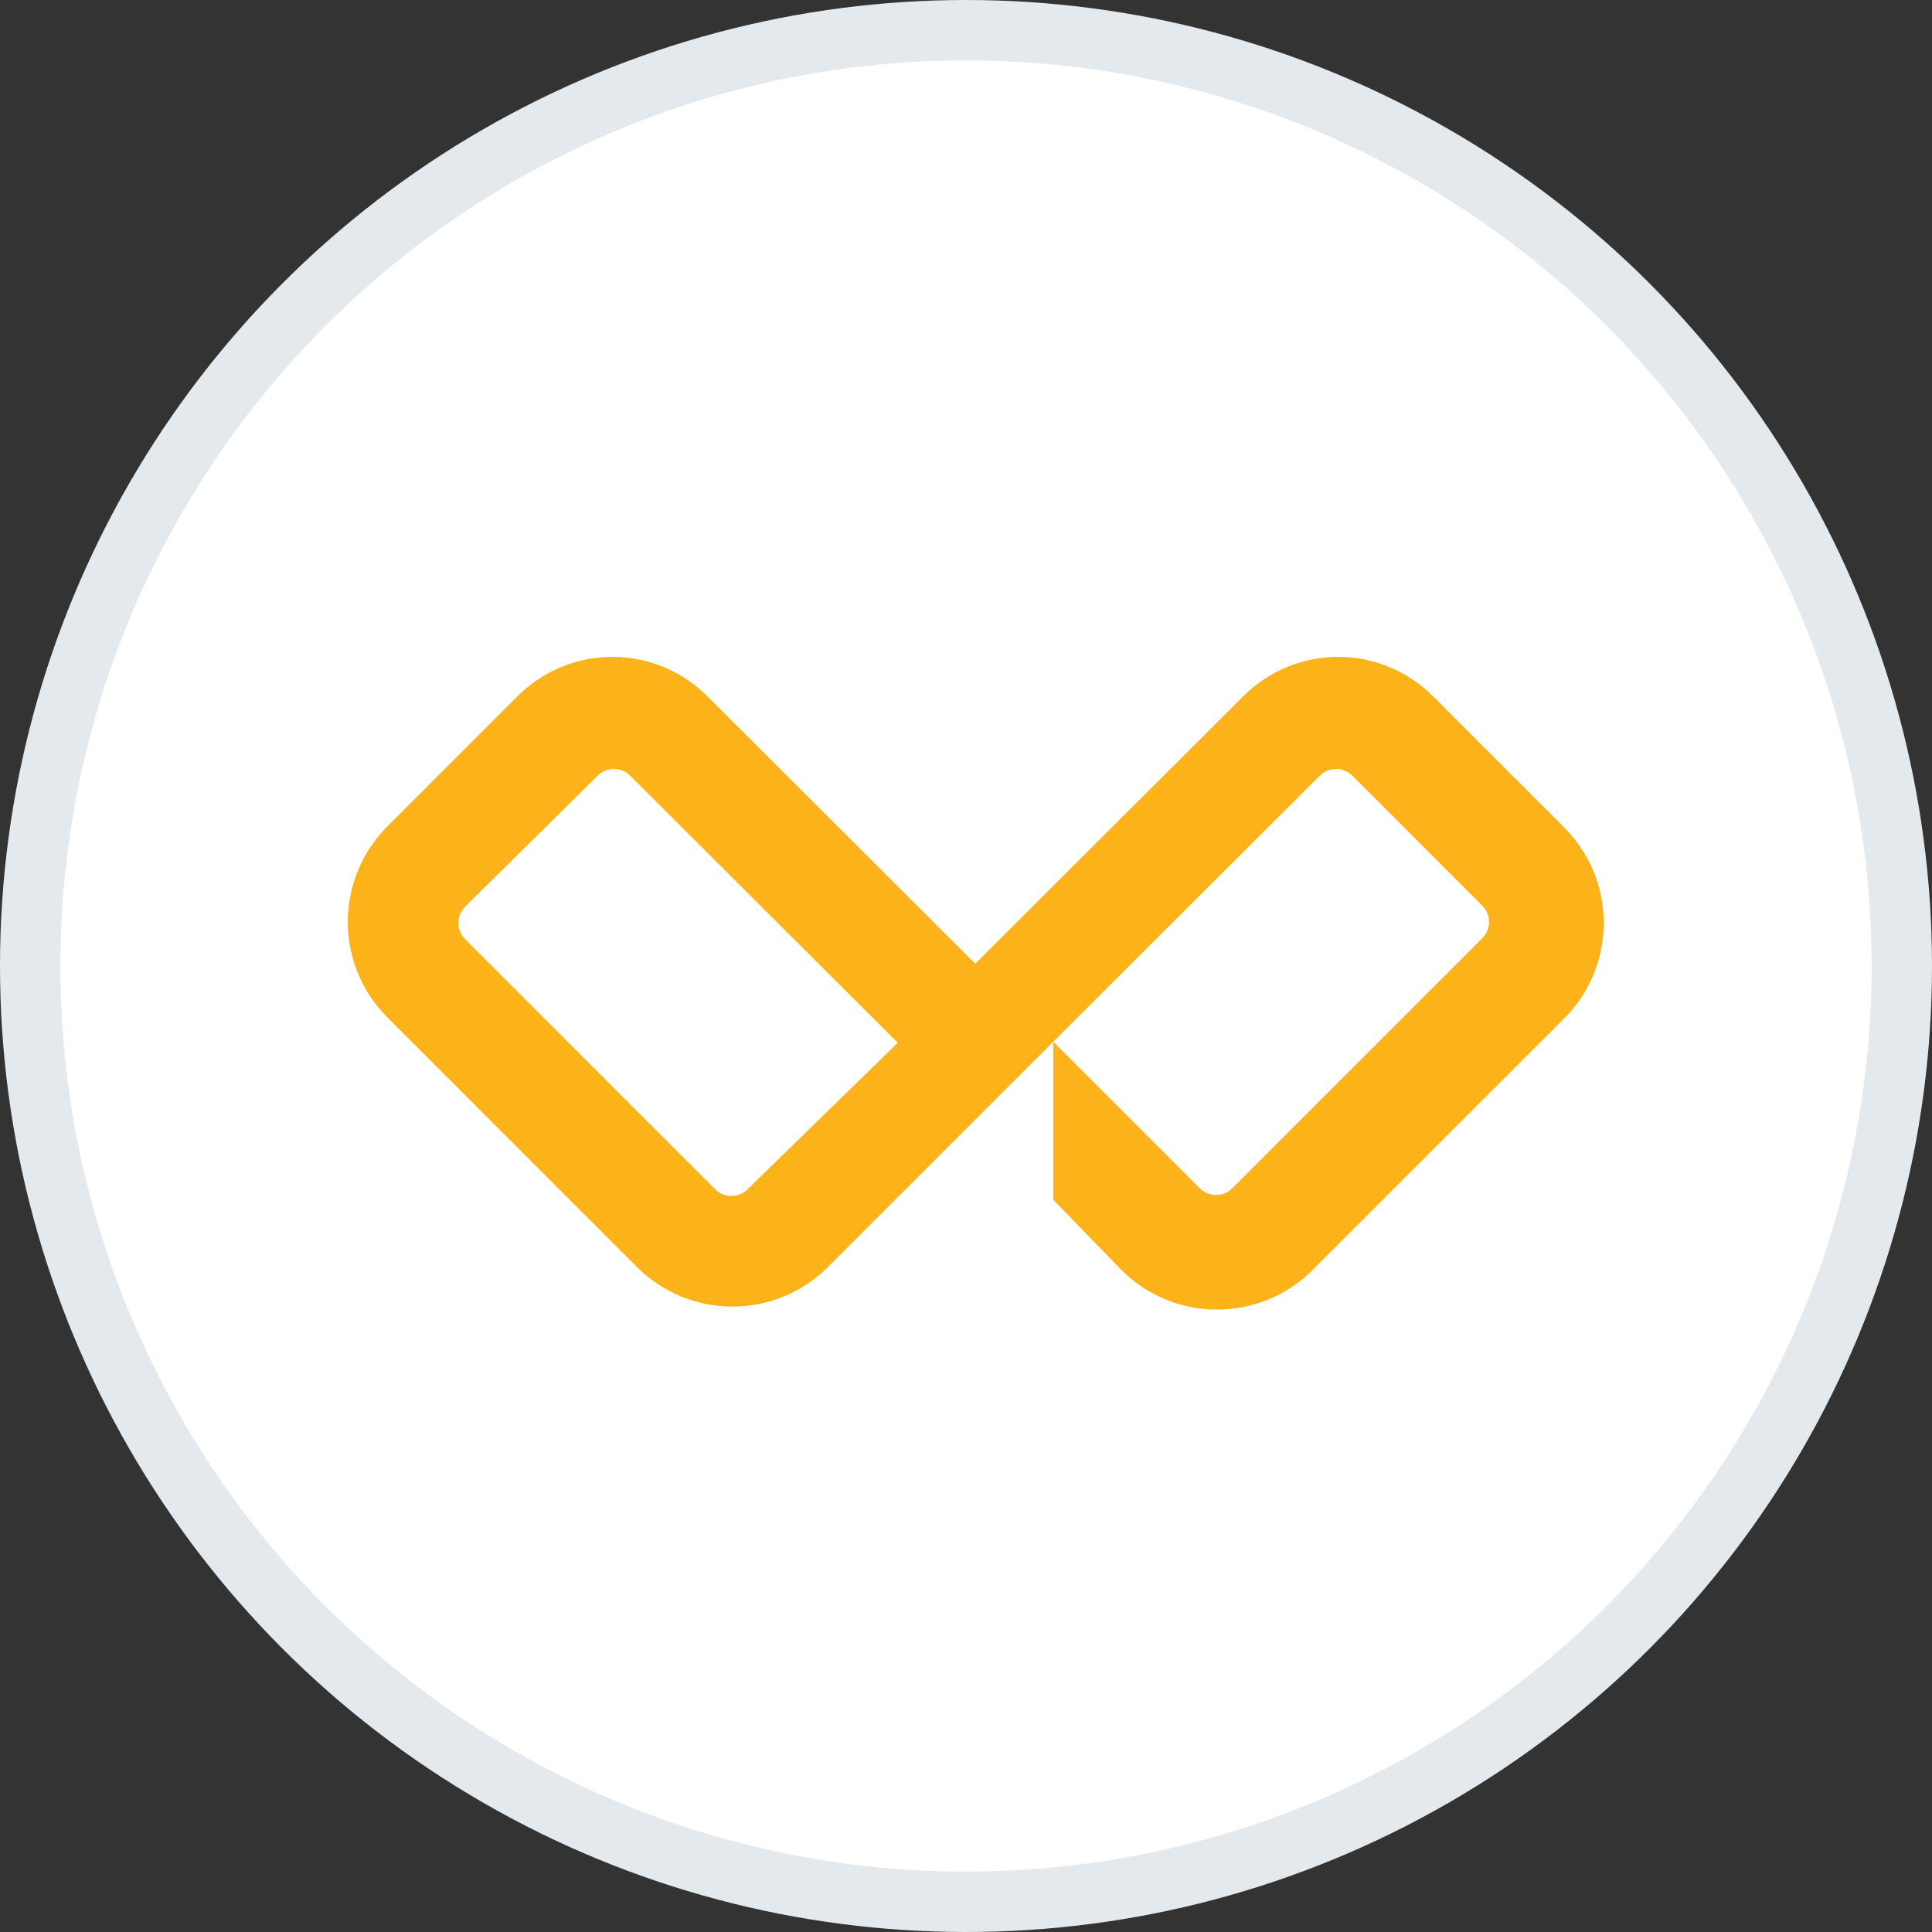 <svg width="32" height="32" viewBox="0 0 32 32" fill="none" xmlns="http://www.w3.org/2000/svg">
<rect x="0" y="0" width="32" height="32" fill="#333333" stroke="none"/>
<circle cx="16" cy="16" r="15.5" fill="white" stroke="#E3E9EC"/>
<path d="M25.894 13.692L23.741 11.539C23.534 11.33 23.289 11.165 23.018 11.052C22.747 10.938 22.456 10.88 22.163 10.88C21.869 10.88 21.579 10.938 21.308 11.052C21.037 11.165 20.791 11.33 20.585 11.539L16.153 15.962L11.721 11.538C11.514 11.33 11.269 11.164 10.998 11.051C10.727 10.938 10.436 10.88 10.143 10.88C9.849 10.88 9.559 10.938 9.288 11.051C9.017 11.164 8.771 11.33 8.565 11.538L6.412 13.692C5.994 14.111 5.76 14.678 5.76 15.27C5.76 15.861 5.994 16.428 6.412 16.848L10.553 20.99C10.972 21.407 11.54 21.641 12.131 21.641C12.723 21.641 13.29 21.407 13.709 20.99L15.697 19.002L16.12 18.579L17.428 17.271L21.86 12.847C21.932 12.776 22.028 12.736 22.129 12.736C22.23 12.736 22.327 12.776 22.399 12.847L24.552 15.001C24.623 15.072 24.663 15.169 24.663 15.27C24.663 15.371 24.623 15.468 24.552 15.539L20.41 19.681C20.339 19.753 20.242 19.793 20.141 19.793C20.04 19.793 19.943 19.753 19.872 19.681L17.445 17.254V19.872L18.579 21.04C18.998 21.457 19.566 21.691 20.157 21.691C20.749 21.691 21.316 21.457 21.735 21.04L25.878 16.898C26.093 16.691 26.265 16.442 26.382 16.168C26.5 15.893 26.561 15.597 26.563 15.299C26.564 15 26.506 14.704 26.391 14.428C26.276 14.152 26.107 13.902 25.894 13.692H25.894ZM12.383 19.698C12.312 19.769 12.215 19.809 12.114 19.809C12.013 19.809 11.916 19.769 11.845 19.698L7.704 15.556C7.632 15.485 7.592 15.388 7.592 15.287C7.592 15.186 7.632 15.089 7.704 15.017L9.899 12.847C9.97 12.776 10.067 12.736 10.168 12.736C10.269 12.736 10.366 12.776 10.437 12.847L14.869 17.271L12.383 19.698Z" fill="#FCB319"/>
</svg>
